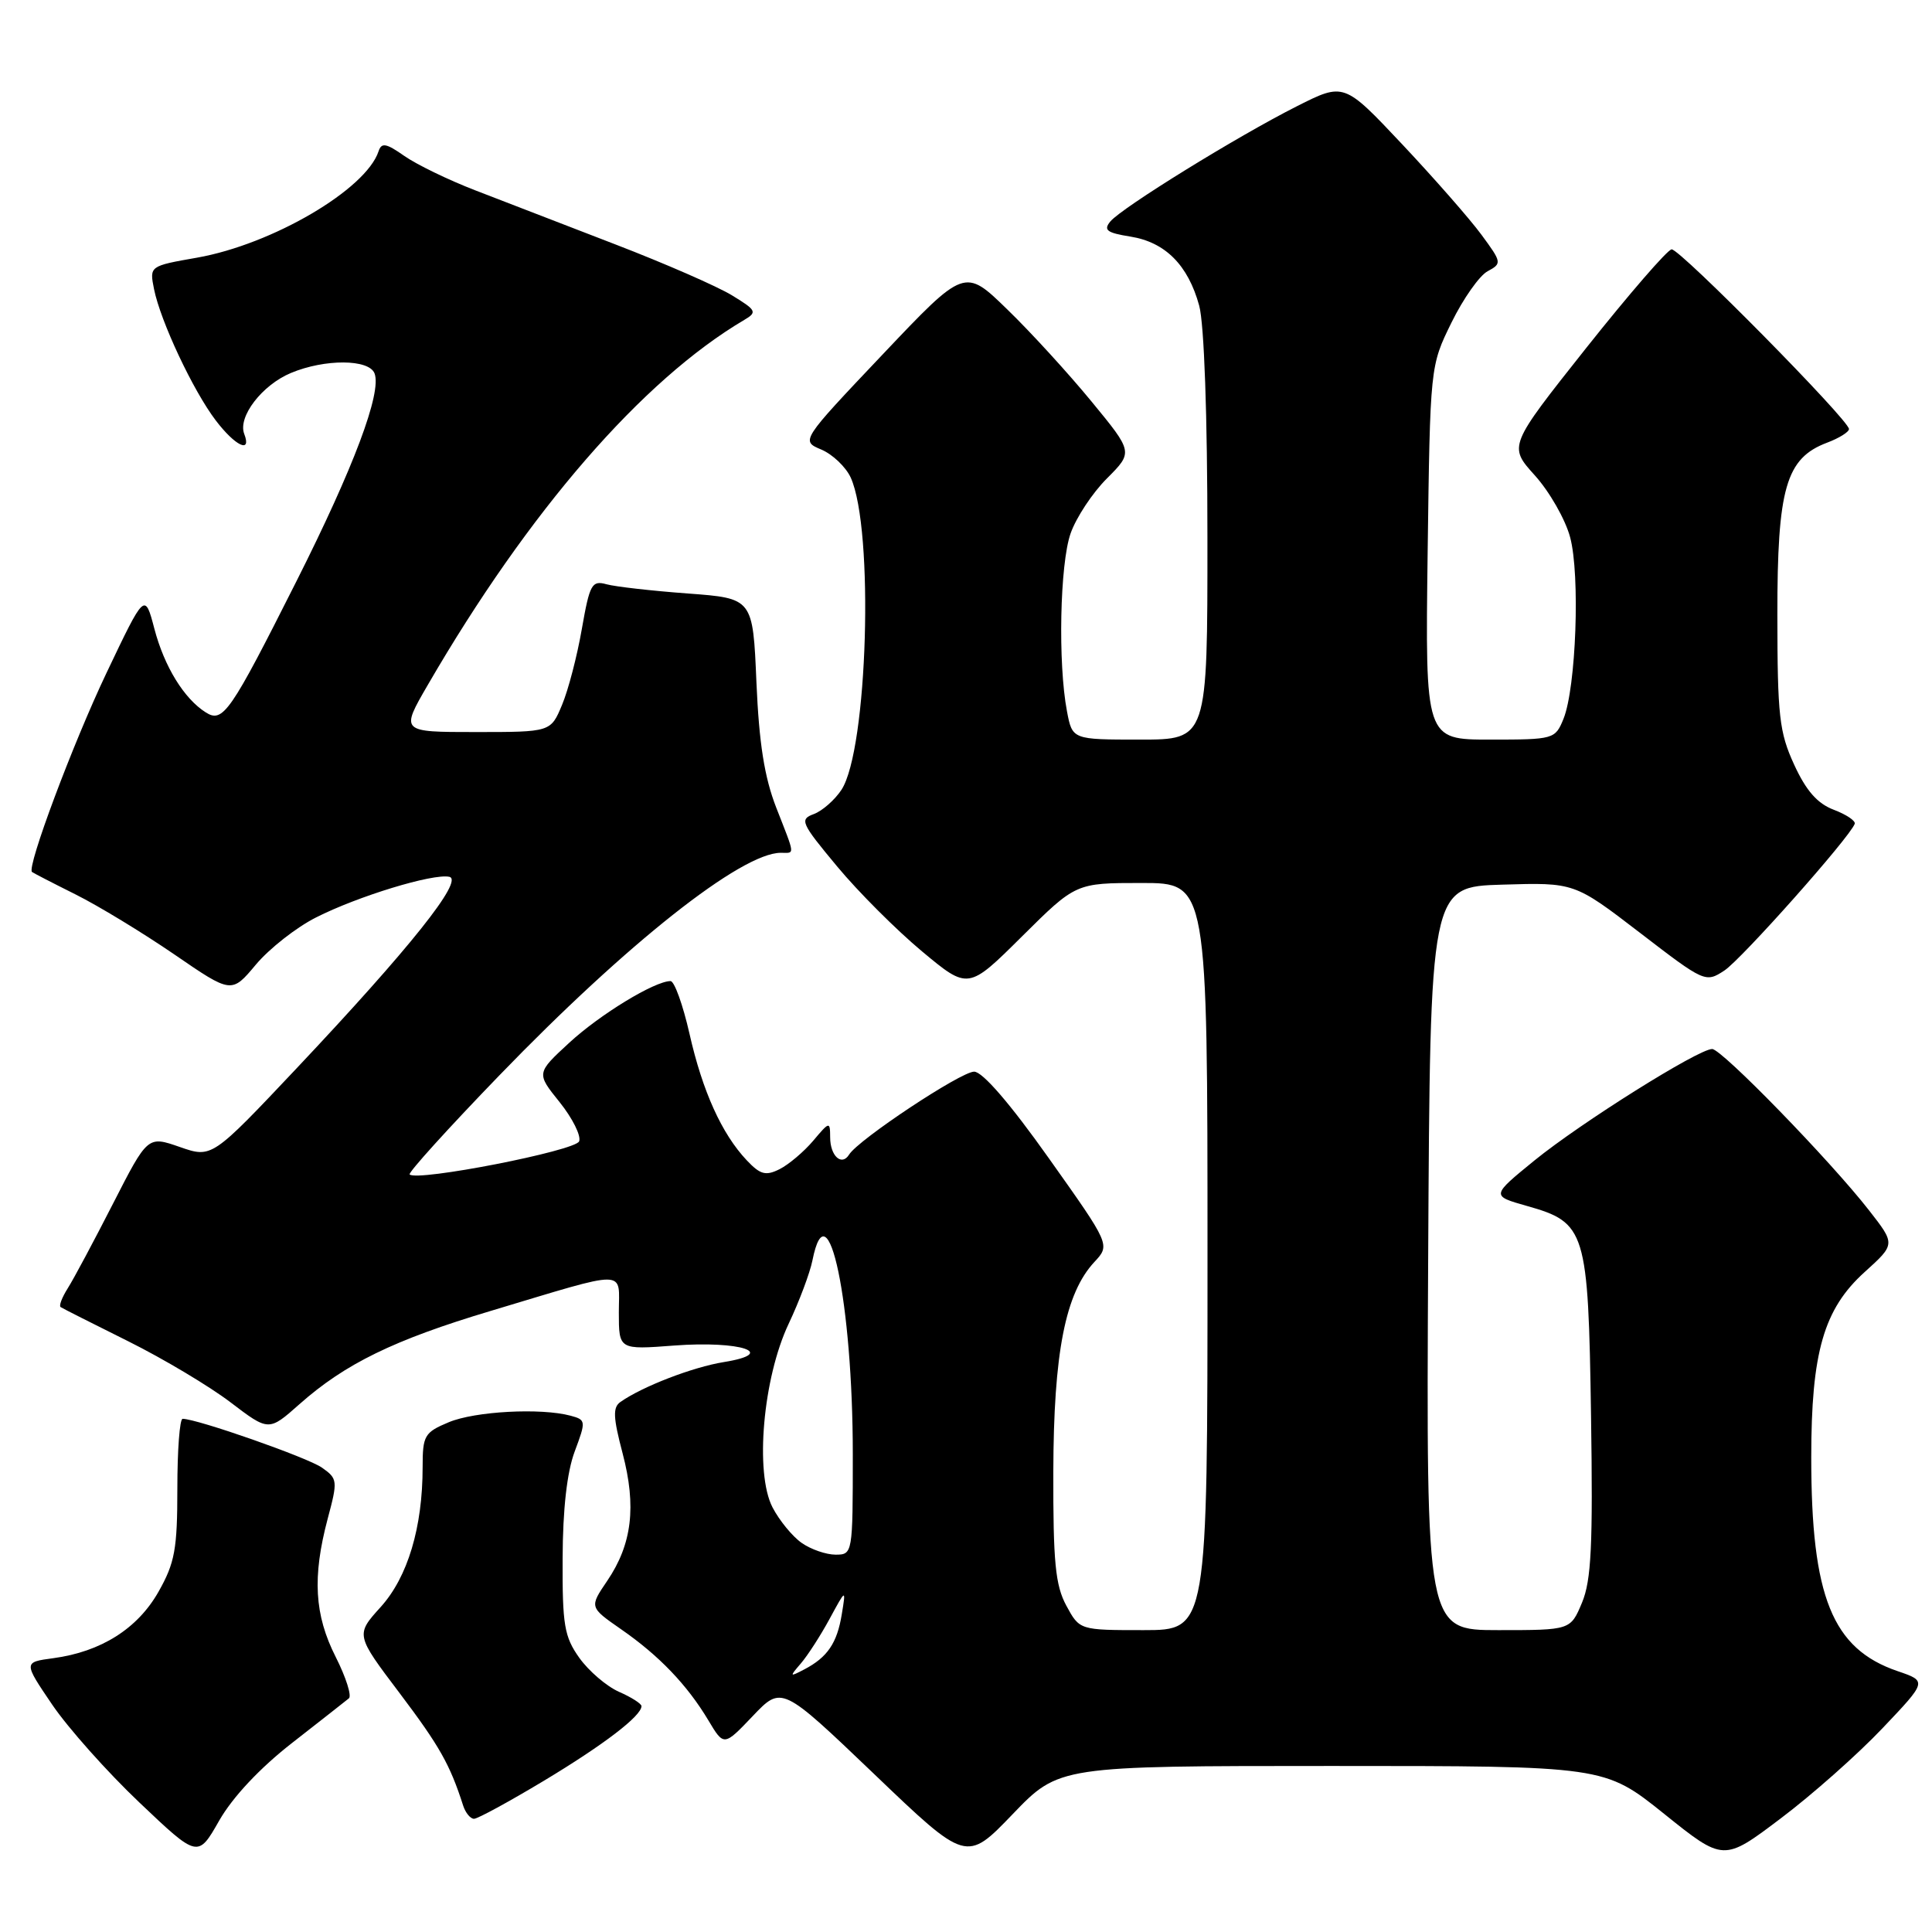 <?xml version="1.0" encoding="UTF-8" standalone="no"?>
<!DOCTYPE svg PUBLIC "-//W3C//DTD SVG 1.1//EN" "http://www.w3.org/Graphics/SVG/1.1/DTD/svg11.dtd" >
<svg xmlns="http://www.w3.org/2000/svg" xmlns:xlink="http://www.w3.org/1999/xlink" version="1.1" viewBox="0 0 256 256">
 <g >
 <path fill="currentColor"
d=" M 176.45 234.00 C 212.59 234.00 212.59 234.00 220.49 240.33 C 228.38 246.67 228.38 246.67 235.94 240.96 C 240.10 237.83 246.17 232.45 249.43 229.01 C 255.36 222.77 255.36 222.77 251.43 221.43 C 242.78 218.47 240.00 211.59 240.00 193.13 C 240.00 179.18 241.65 173.45 247.09 168.54 C 251.16 164.86 251.16 164.86 247.66 160.38 C 242.56 153.83 228.14 139.00 226.87 139.00 C 225.04 139.00 209.44 148.79 203.32 153.77 C 197.58 158.45 197.58 158.45 202.31 159.79 C 210.14 162.00 210.45 163.00 210.82 187.57 C 211.08 204.77 210.86 209.41 209.62 212.37 C 208.10 216.00 208.10 216.00 198.54 216.00 C 188.98 216.00 188.98 216.00 189.24 166.75 C 189.50 117.50 189.50 117.50 199.06 117.22 C 208.61 116.93 208.61 116.93 217.29 123.59 C 225.85 130.17 225.99 130.24 228.49 128.60 C 230.76 127.11 245.11 110.96 245.76 109.16 C 245.90 108.77 244.65 107.93 242.99 107.30 C 240.82 106.48 239.32 104.78 237.74 101.33 C 235.76 97.03 235.52 94.87 235.51 81.50 C 235.50 64.67 236.64 60.72 242.09 58.66 C 243.69 58.06 245.00 57.24 245.00 56.85 C 245.00 55.67 222.59 32.96 221.50 33.04 C 220.95 33.08 215.86 38.96 210.18 46.11 C 199.87 59.11 199.87 59.11 203.38 63.00 C 205.31 65.14 207.42 68.82 208.05 71.19 C 209.39 76.16 208.84 91.13 207.17 95.25 C 206.07 97.95 205.89 98.00 197.45 98.00 C 188.85 98.00 188.85 98.00 189.17 73.25 C 189.50 48.50 189.50 48.50 192.33 42.74 C 193.88 39.58 196.04 36.51 197.12 35.94 C 199.03 34.91 199.00 34.77 196.29 31.09 C 194.76 29.01 190.03 23.62 185.79 19.11 C 178.09 10.93 178.09 10.93 171.86 14.07 C 163.93 18.07 148.66 27.51 147.13 29.34 C 146.18 30.49 146.66 30.85 149.79 31.35 C 154.41 32.09 157.43 35.13 158.90 40.50 C 159.56 42.92 159.99 55.07 159.99 71.25 C 160.00 98.00 160.00 98.00 151.05 98.00 C 142.09 98.00 142.09 98.00 141.38 94.25 C 140.17 87.92 140.44 74.71 141.86 70.68 C 142.59 68.59 144.76 65.30 146.68 63.39 C 150.15 59.91 150.15 59.91 144.64 53.21 C 141.61 49.52 136.59 44.02 133.47 41.00 C 127.82 35.50 127.82 35.50 116.96 46.96 C 106.10 58.42 106.10 58.42 108.83 59.57 C 110.32 60.20 112.07 61.87 112.72 63.27 C 115.84 70.13 114.98 99.33 111.50 104.65 C 110.61 106.00 108.96 107.45 107.83 107.87 C 105.92 108.57 106.13 109.05 110.91 114.79 C 113.73 118.19 118.80 123.25 122.17 126.06 C 128.29 131.16 128.29 131.16 135.42 124.08 C 142.55 117.00 142.55 117.00 151.27 117.00 C 160.00 117.00 160.00 117.00 160.00 166.50 C 160.00 216.00 160.00 216.00 151.53 216.00 C 143.05 216.00 143.05 216.00 141.29 212.75 C 139.84 210.06 139.54 206.99 139.57 195.00 C 139.61 179.25 141.15 171.36 145.02 167.21 C 147.12 164.95 147.12 164.95 138.98 153.48 C 133.86 146.25 130.19 142.00 129.08 142.00 C 127.32 142.00 113.73 151.01 112.51 152.99 C 111.53 154.57 110.00 153.17 110.00 150.69 C 109.99 148.57 109.91 148.59 107.75 151.16 C 106.51 152.62 104.51 154.31 103.30 154.92 C 101.46 155.84 100.74 155.64 98.96 153.76 C 95.64 150.25 93.08 144.59 91.36 136.97 C 90.49 133.14 89.36 130.00 88.85 130.00 C 86.75 130.00 79.52 134.40 75.43 138.17 C 71.06 142.20 71.06 142.20 74.16 146.05 C 75.86 148.17 77.02 150.50 76.74 151.23 C 76.26 152.49 55.26 156.59 54.28 155.62 C 54.06 155.39 59.41 149.48 66.17 142.49 C 83.06 125.01 98.25 113.00 103.46 113.00 C 105.35 113.00 105.41 113.55 102.85 107.00 C 101.29 102.99 100.58 98.50 100.23 90.39 C 99.76 79.28 99.76 79.28 91.13 78.64 C 86.38 78.29 81.54 77.74 80.37 77.42 C 78.42 76.88 78.14 77.40 77.10 83.32 C 76.48 86.90 75.30 91.44 74.47 93.41 C 72.97 97.00 72.97 97.00 63.02 97.00 C 53.06 97.00 53.06 97.00 56.69 90.75 C 70.03 67.75 85.12 50.35 98.62 42.39 C 100.36 41.36 100.23 41.11 97.00 39.14 C 95.08 37.96 88.10 34.91 81.50 32.37 C 74.90 29.83 66.58 26.62 63.00 25.23 C 59.42 23.85 55.18 21.79 53.57 20.66 C 51.16 18.97 50.55 18.86 50.16 20.05 C 48.49 25.11 36.08 32.38 26.12 34.14 C 19.80 35.25 19.80 35.25 20.41 38.31 C 21.27 42.58 25.59 51.77 28.59 55.71 C 31.18 59.11 33.38 60.15 32.36 57.49 C 31.49 55.23 34.72 51.02 38.55 49.42 C 43.04 47.54 48.90 47.57 49.63 49.48 C 50.60 52.02 46.88 61.93 39.29 77.00 C 30.50 94.46 29.55 95.84 27.27 94.40 C 24.39 92.58 21.78 88.34 20.46 83.33 C 19.19 78.50 19.19 78.50 14.11 89.17 C 9.65 98.54 3.52 114.92 4.24 115.54 C 4.38 115.66 6.97 117.00 10.00 118.51 C 13.03 120.02 18.91 123.60 23.09 126.46 C 30.68 131.67 30.68 131.67 33.91 127.81 C 35.69 125.69 39.27 122.88 41.87 121.57 C 47.43 118.75 57.36 115.72 59.53 116.18 C 61.52 116.60 54.31 125.64 39.29 141.57 C 28.07 153.46 28.07 153.46 23.82 151.98 C 19.57 150.50 19.57 150.50 14.97 159.50 C 12.44 164.45 9.75 169.49 8.98 170.70 C 8.21 171.92 7.78 173.04 8.04 173.20 C 8.29 173.37 12.32 175.40 17.00 177.73 C 21.68 180.06 27.77 183.70 30.55 185.82 C 35.61 189.67 35.61 189.67 39.67 186.07 C 45.71 180.71 52.20 177.54 65.00 173.71 C 83.58 168.14 82.00 168.13 82.00 173.90 C 82.00 178.85 82.00 178.85 89.35 178.29 C 98.13 177.63 103.17 179.31 95.92 180.48 C 91.78 181.15 85.12 183.72 82.22 185.76 C 81.18 186.48 81.24 187.80 82.50 192.58 C 84.35 199.62 83.75 204.62 80.46 209.47 C 78.09 212.96 78.09 212.96 82.29 215.88 C 87.33 219.37 91.06 223.27 93.86 227.95 C 95.92 231.40 95.92 231.40 99.75 227.38 C 103.58 223.36 103.58 223.36 115.82 235.06 C 128.05 246.77 128.05 246.77 134.18 240.39 C 140.32 234.00 140.32 234.00 176.45 234.00 Z  M 38.70 230.95 C 42.44 228.03 45.83 225.37 46.23 225.04 C 46.63 224.72 45.84 222.24 44.48 219.55 C 41.66 213.98 41.37 208.97 43.42 201.24 C 44.77 196.20 44.74 195.93 42.66 194.47 C 40.78 193.14 26.11 188.00 24.20 188.00 C 23.81 188.00 23.50 192.16 23.50 197.25 C 23.50 205.27 23.17 207.09 21.00 210.92 C 18.23 215.81 13.38 218.87 7.06 219.72 C 3.10 220.25 3.10 220.25 6.92 225.88 C 9.02 228.97 14.22 234.81 18.48 238.85 C 26.22 246.20 26.22 246.20 29.05 241.23 C 30.83 238.12 34.44 234.27 38.70 230.95 Z  M 72.07 235.96 C 80.00 231.19 85.00 227.37 85.00 226.07 C 85.00 225.75 83.66 224.89 82.01 224.17 C 80.37 223.44 78.01 221.42 76.76 219.67 C 74.77 216.87 74.51 215.33 74.55 206.50 C 74.57 199.99 75.13 195.05 76.15 192.33 C 77.66 188.29 77.65 188.14 75.61 187.59 C 71.66 186.53 62.94 187.00 59.47 188.45 C 56.24 189.80 56.00 190.21 56.00 194.40 C 56.00 202.39 54.03 208.96 50.45 212.93 C 47.11 216.62 47.11 216.62 52.96 224.36 C 58.25 231.37 59.62 233.80 61.37 239.25 C 61.68 240.21 62.33 241.00 62.81 241.00 C 63.29 241.00 67.46 238.73 72.07 235.96 Z  M 106.13 220.40 C 107.03 219.35 108.74 216.70 109.93 214.50 C 112.10 210.50 112.10 210.50 111.54 213.90 C 110.92 217.72 109.64 219.60 106.58 221.20 C 104.61 222.23 104.59 222.19 106.13 220.40 Z  M 106.22 204.44 C 104.99 203.58 103.26 201.46 102.36 199.73 C 100.00 195.16 101.10 182.59 104.50 175.41 C 105.90 172.45 107.32 168.67 107.65 167.02 C 109.69 156.81 113.00 172.68 113.00 192.68 C 113.00 205.87 112.98 206.00 110.72 206.00 C 109.47 206.00 107.44 205.30 106.22 204.44 Z "/>
</g>
</svg>